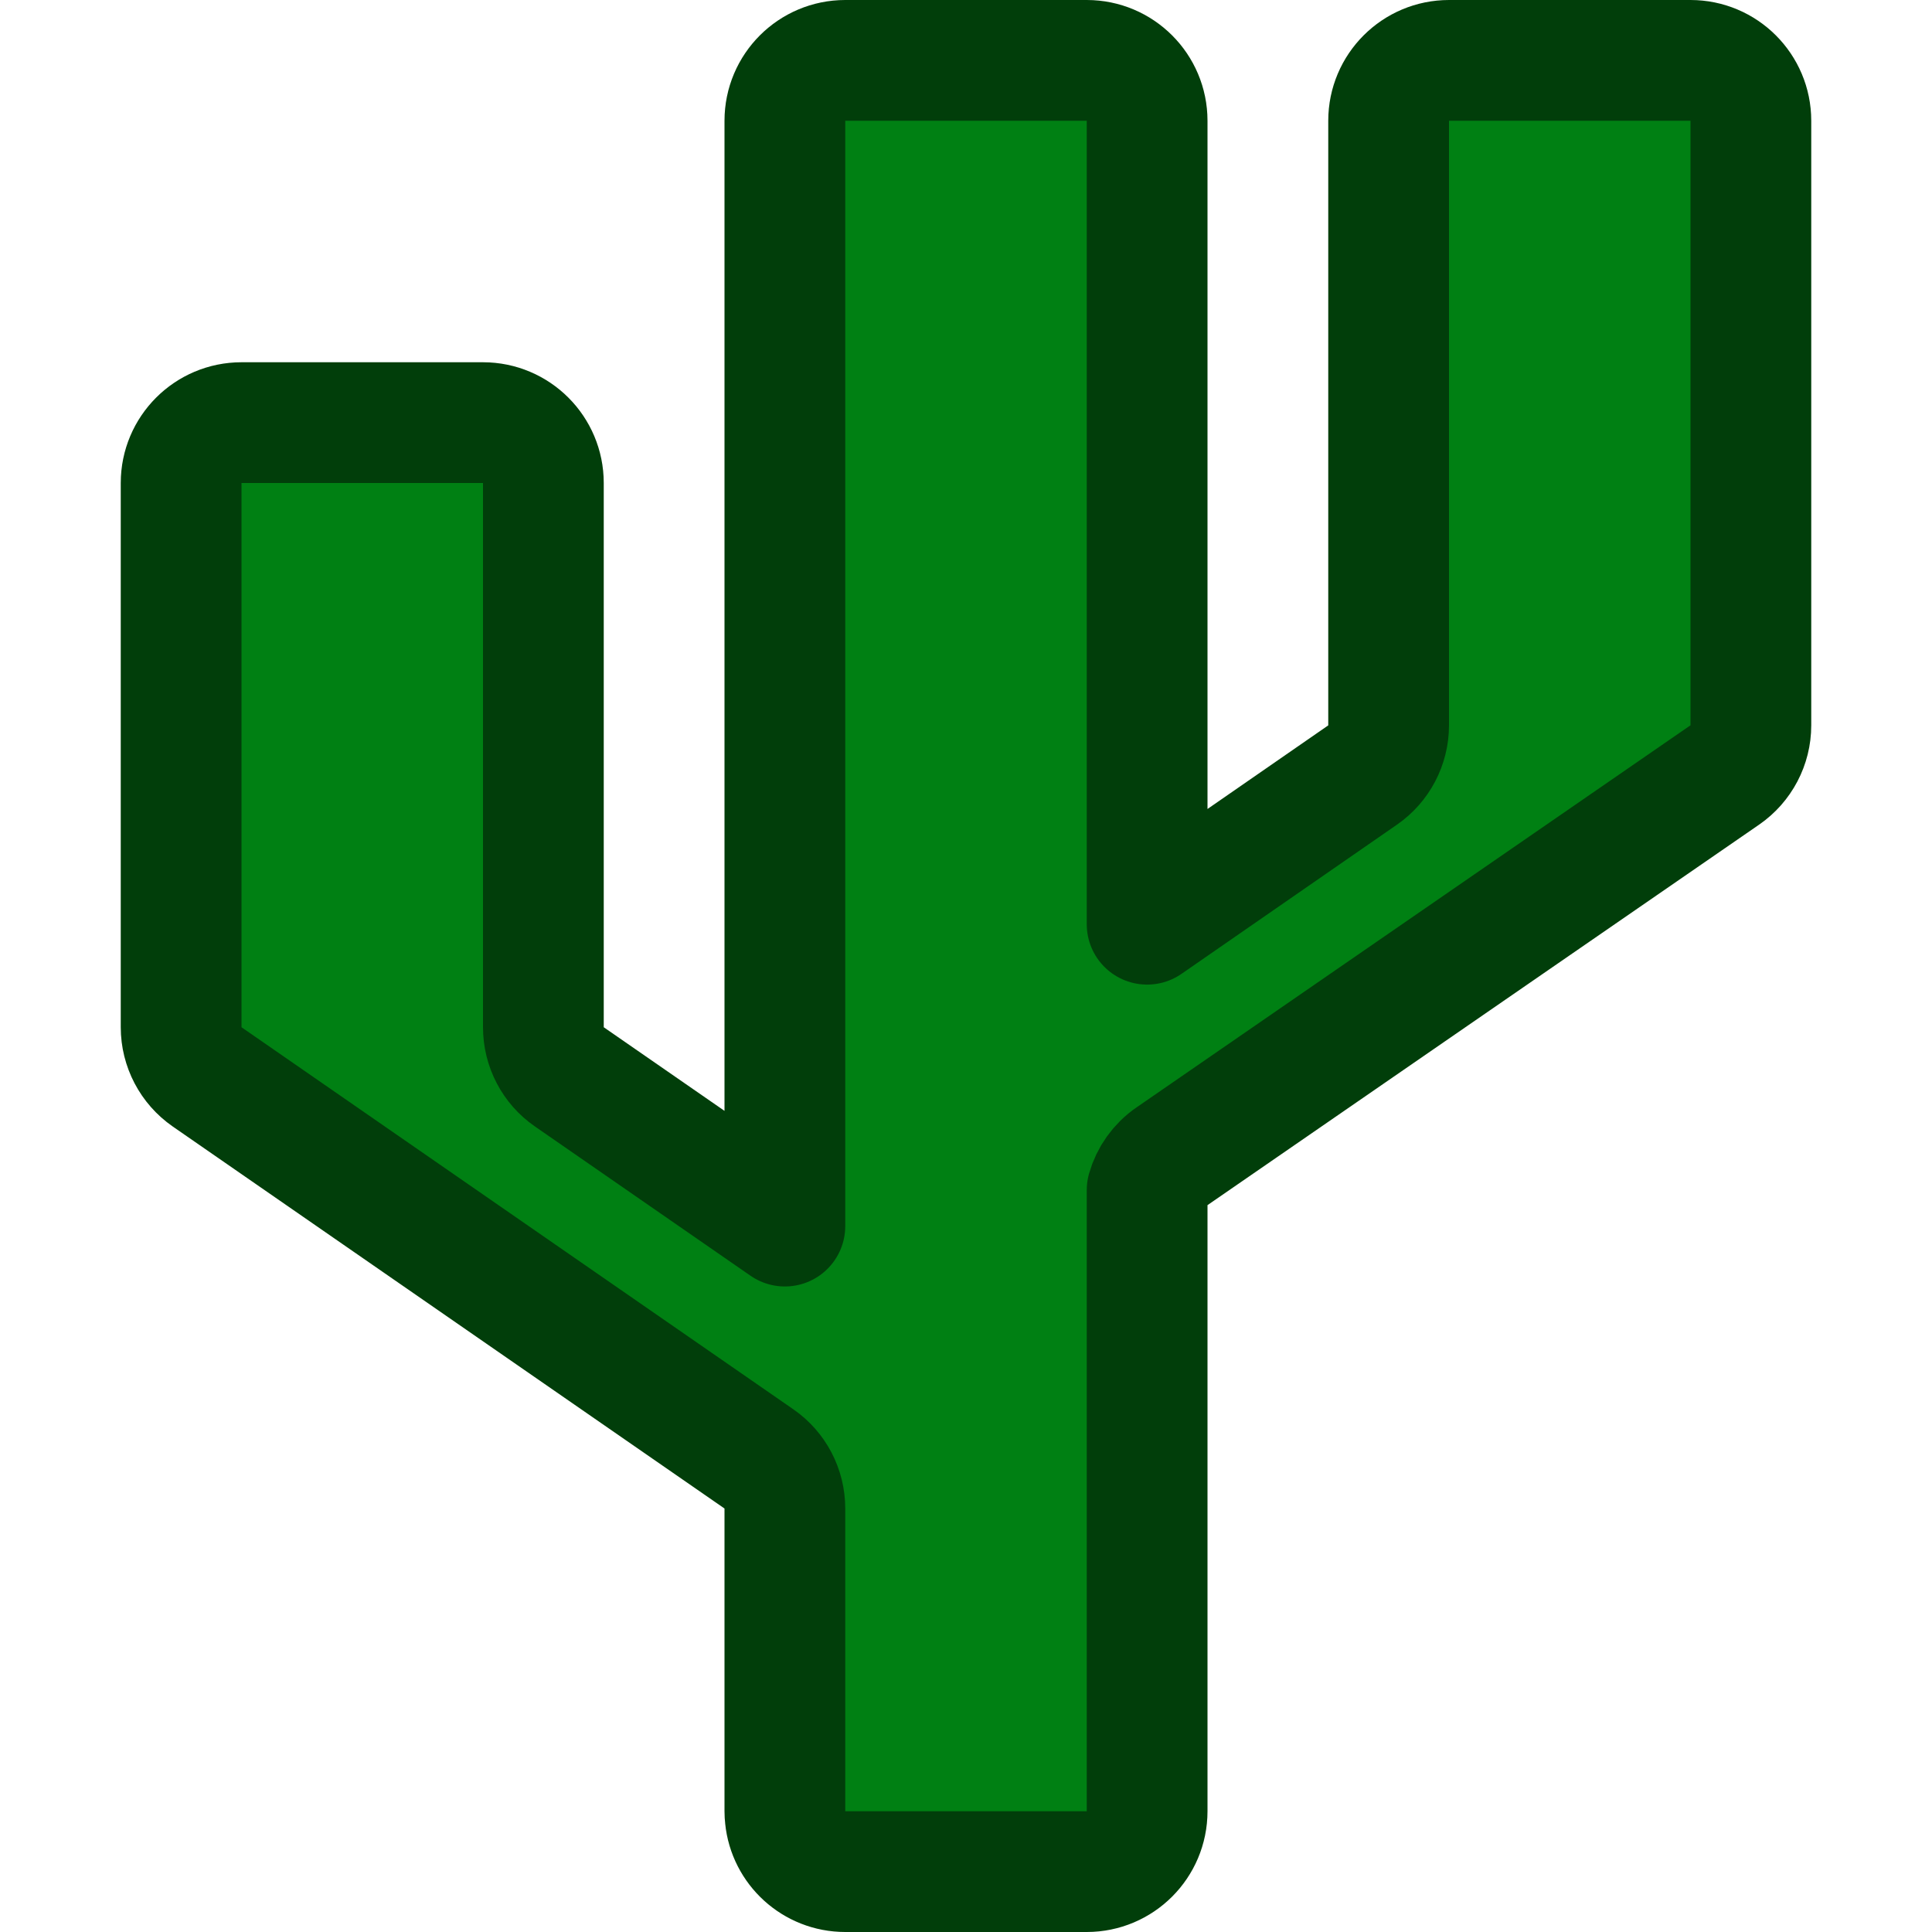 <svg width="16" height="16" viewBox="0 0 16 16" fill="none" xmlns="http://www.w3.org/2000/svg">
<path d="M6.5 1C6.5 0.724 6.724 0.5 7 0.5H9C9.276 0.5 9.5 0.724 9.5 1V7.654L11.285 6.418C11.419 6.325 11.5 6.171 11.5 6.007V1C11.5 0.724 11.724 0.5 12 0.5H14C14.276 0.5 14.5 0.724 14.5 1V6.007C14.5 6.171 14.419 6.325 14.284 6.418L9.697 9.582C9.6 9.648 9.531 9.746 9.5 9.856V15C9.5 15.276 9.276 15.5 9 15.5H7C6.741 15.5 6.528 15.303 6.503 15.051C6.501 15.034 6.5 15.017 6.5 15V12.493C6.5 12.329 6.42 12.175 6.285 12.082L1.715 8.918C1.581 8.825 1.5 8.671 1.5 8.507V4C1.5 3.724 1.724 3.5 2 3.5H4C4.276 3.5 4.5 3.724 4.5 4V8.507C4.5 8.671 4.58 8.825 4.715 8.918L6.5 10.154V1Z" fill="#008013" stroke="#013E0A" stroke-linejoin="round"/>
</svg>
